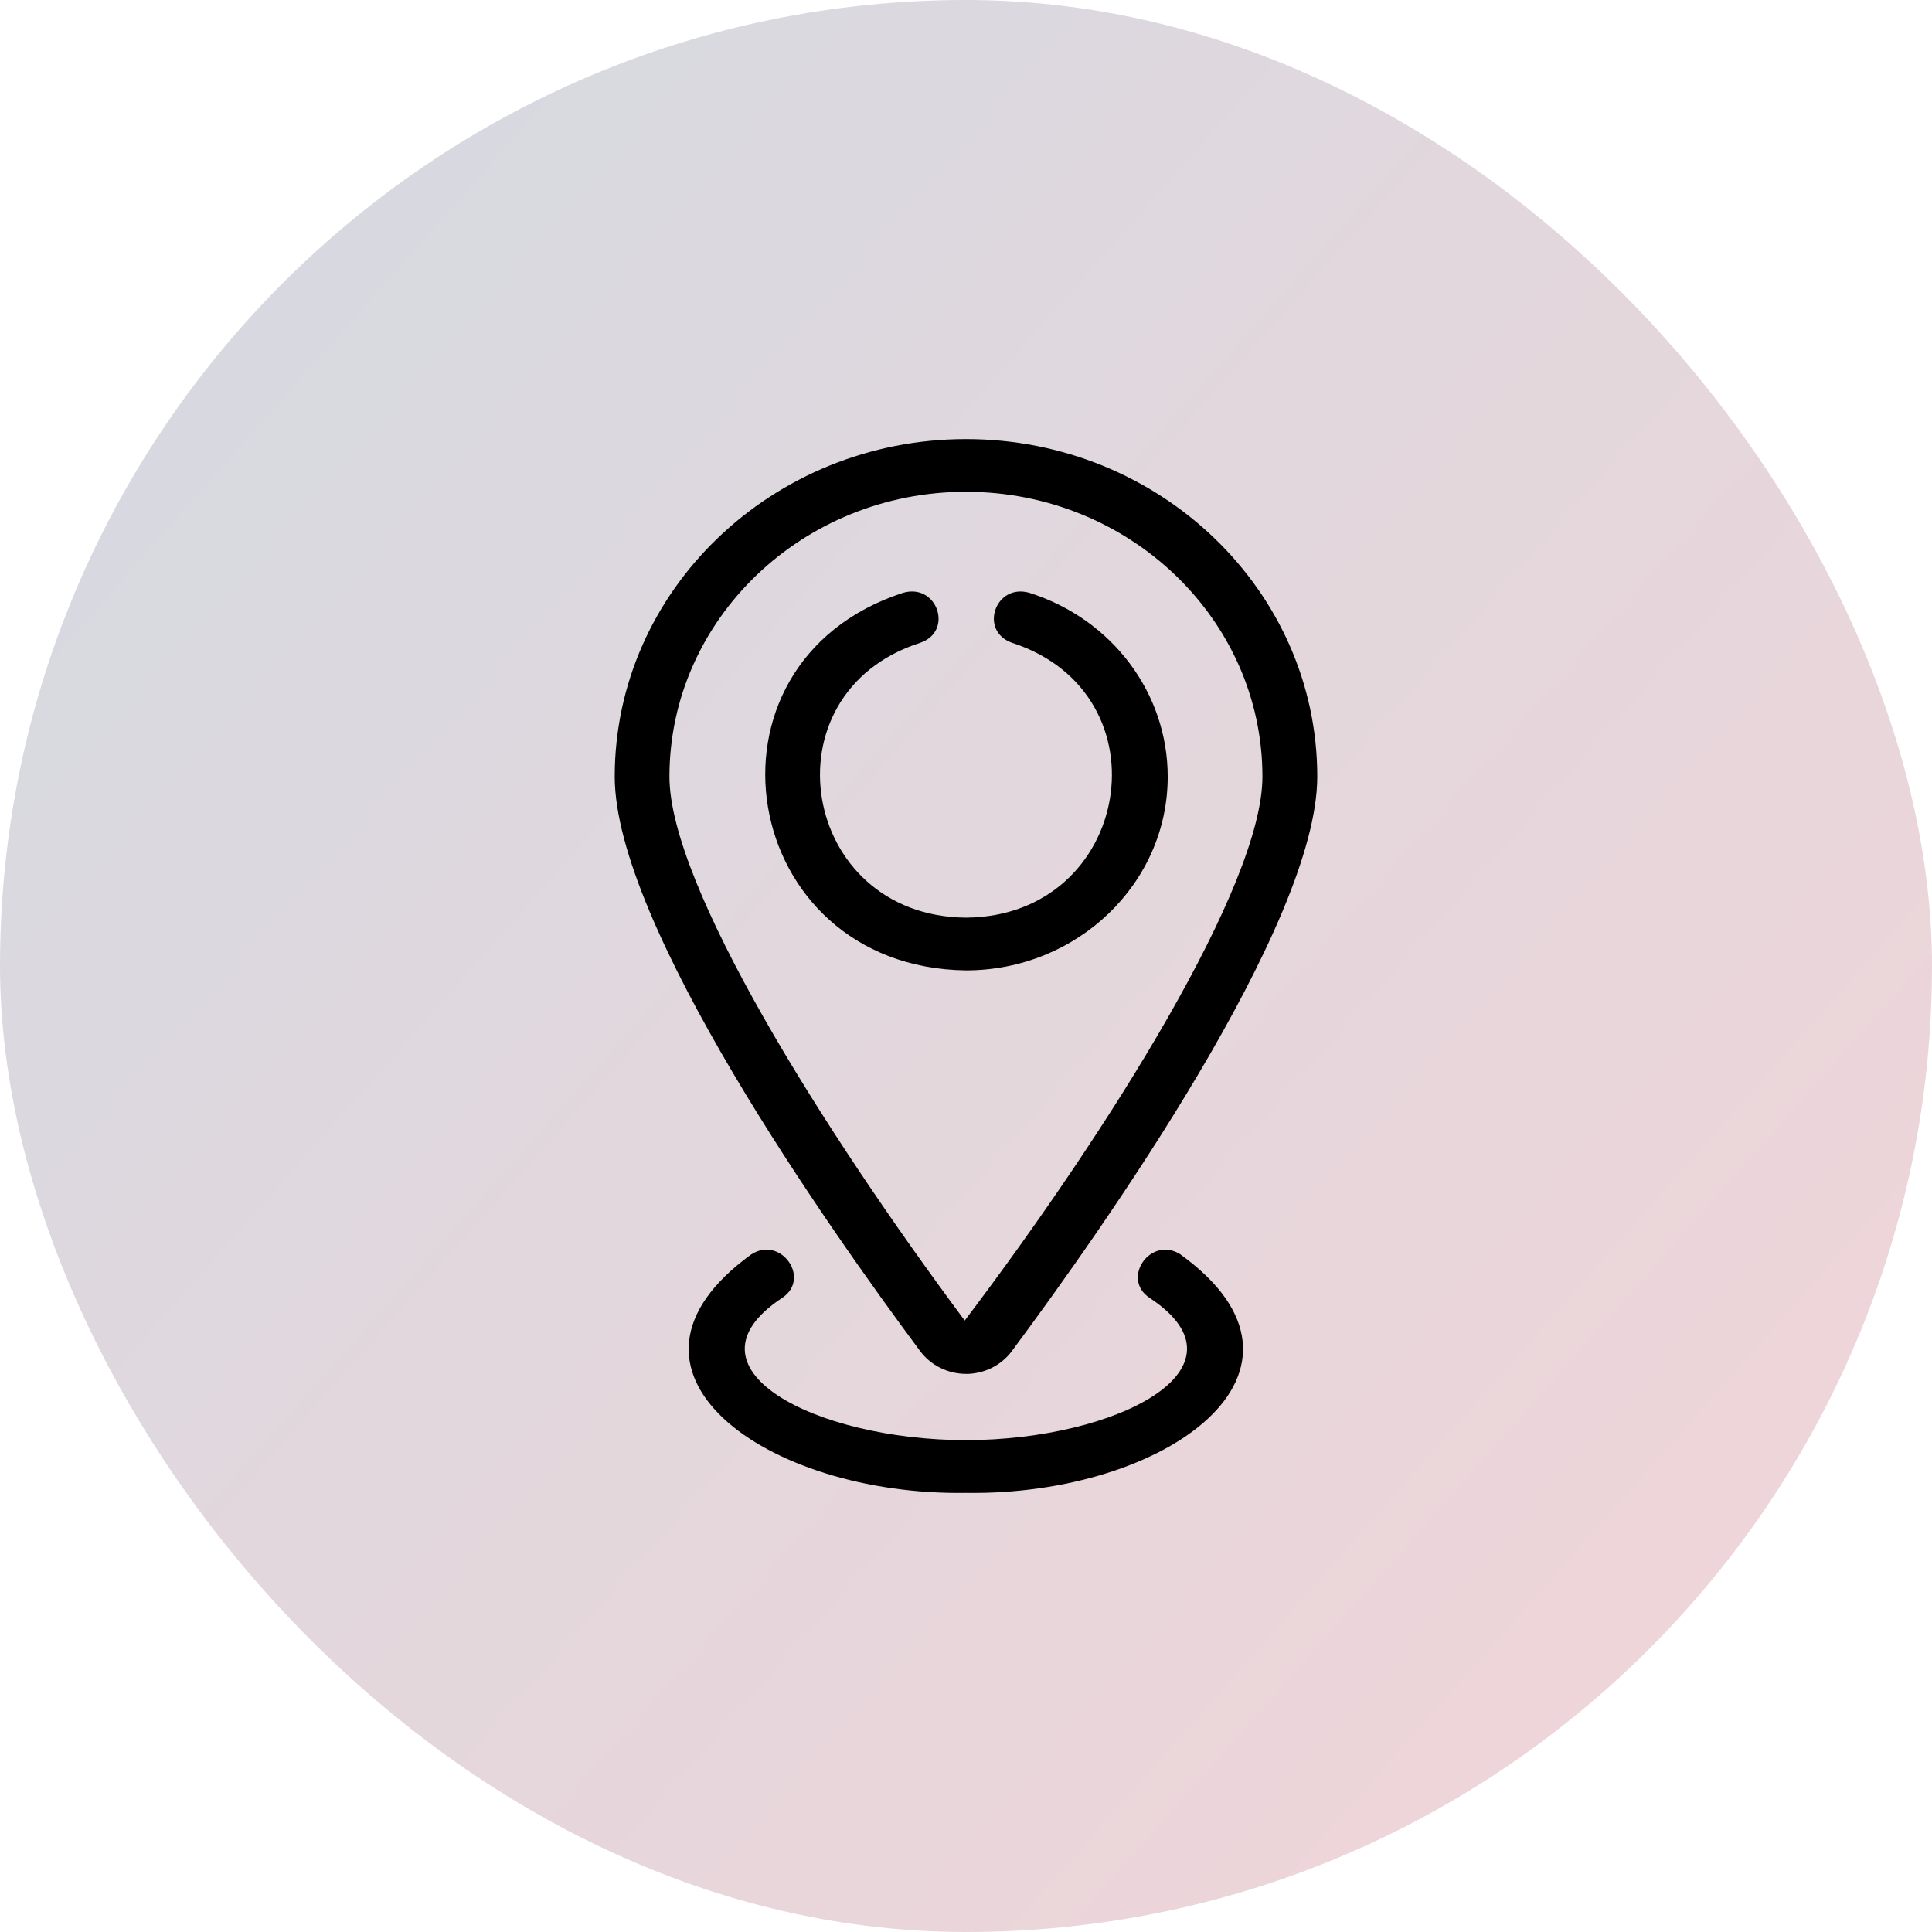 <svg width="44" height="44" viewBox="0 0 44 44" fill="none" xmlns="http://www.w3.org/2000/svg">
<rect width="44" height="44" rx="22" fill="url(#paint0_linear_222_482)"/>
<path d="M21.999 31.29C22.412 31.29 22.802 31.096 23.043 30.772C25.134 27.96 30 21.056 30 17.687C30 13.448 26.411 10 22 10C17.589 10 14 13.448 14 17.687C14 21.056 18.866 27.96 20.956 30.771C21.197 31.095 21.587 31.289 22 31.289L21.999 31.29ZM21.999 11.2C25.722 11.2 28.751 14.11 28.751 17.688C28.751 20.157 25.277 25.706 21.971 30.075C18.72 25.706 15.246 20.156 15.246 17.688C15.246 14.11 18.276 11.2 21.999 11.2Z" fill="black"/>
<path d="M26.594 17.69C26.594 15.786 25.331 14.103 23.451 13.503C22.666 13.269 22.283 14.379 23.057 14.642C26.62 15.806 25.766 20.87 21.999 20.899C18.228 20.87 17.376 15.793 20.95 14.642C21.725 14.386 21.348 13.27 20.562 13.502C15.647 15.111 16.805 22.032 21.999 22.1C24.532 22.1 26.594 20.122 26.594 17.69Z" fill="black"/>
<path d="M26.884 28.567C26.2 28.134 25.516 29.129 26.191 29.565C28.584 31.15 25.469 32.791 21.998 32.799C18.526 32.792 15.412 31.151 17.804 29.565C18.483 29.128 17.79 28.133 17.111 28.567C13.467 31.206 17.424 34.071 21.997 33.999C26.569 34.071 30.526 31.205 26.882 28.567H26.884Z" fill="black"/>
<defs>
<linearGradient id="paint0_linear_222_482" x1="0" y1="0" x2="47.226" y2="41.848" gradientUnits="userSpaceOnUse">
<stop stop-color="#D3DAE2"/>
<stop offset="1" stop-color="#F3D4D7"/>
</linearGradient>
</defs>
</svg>
